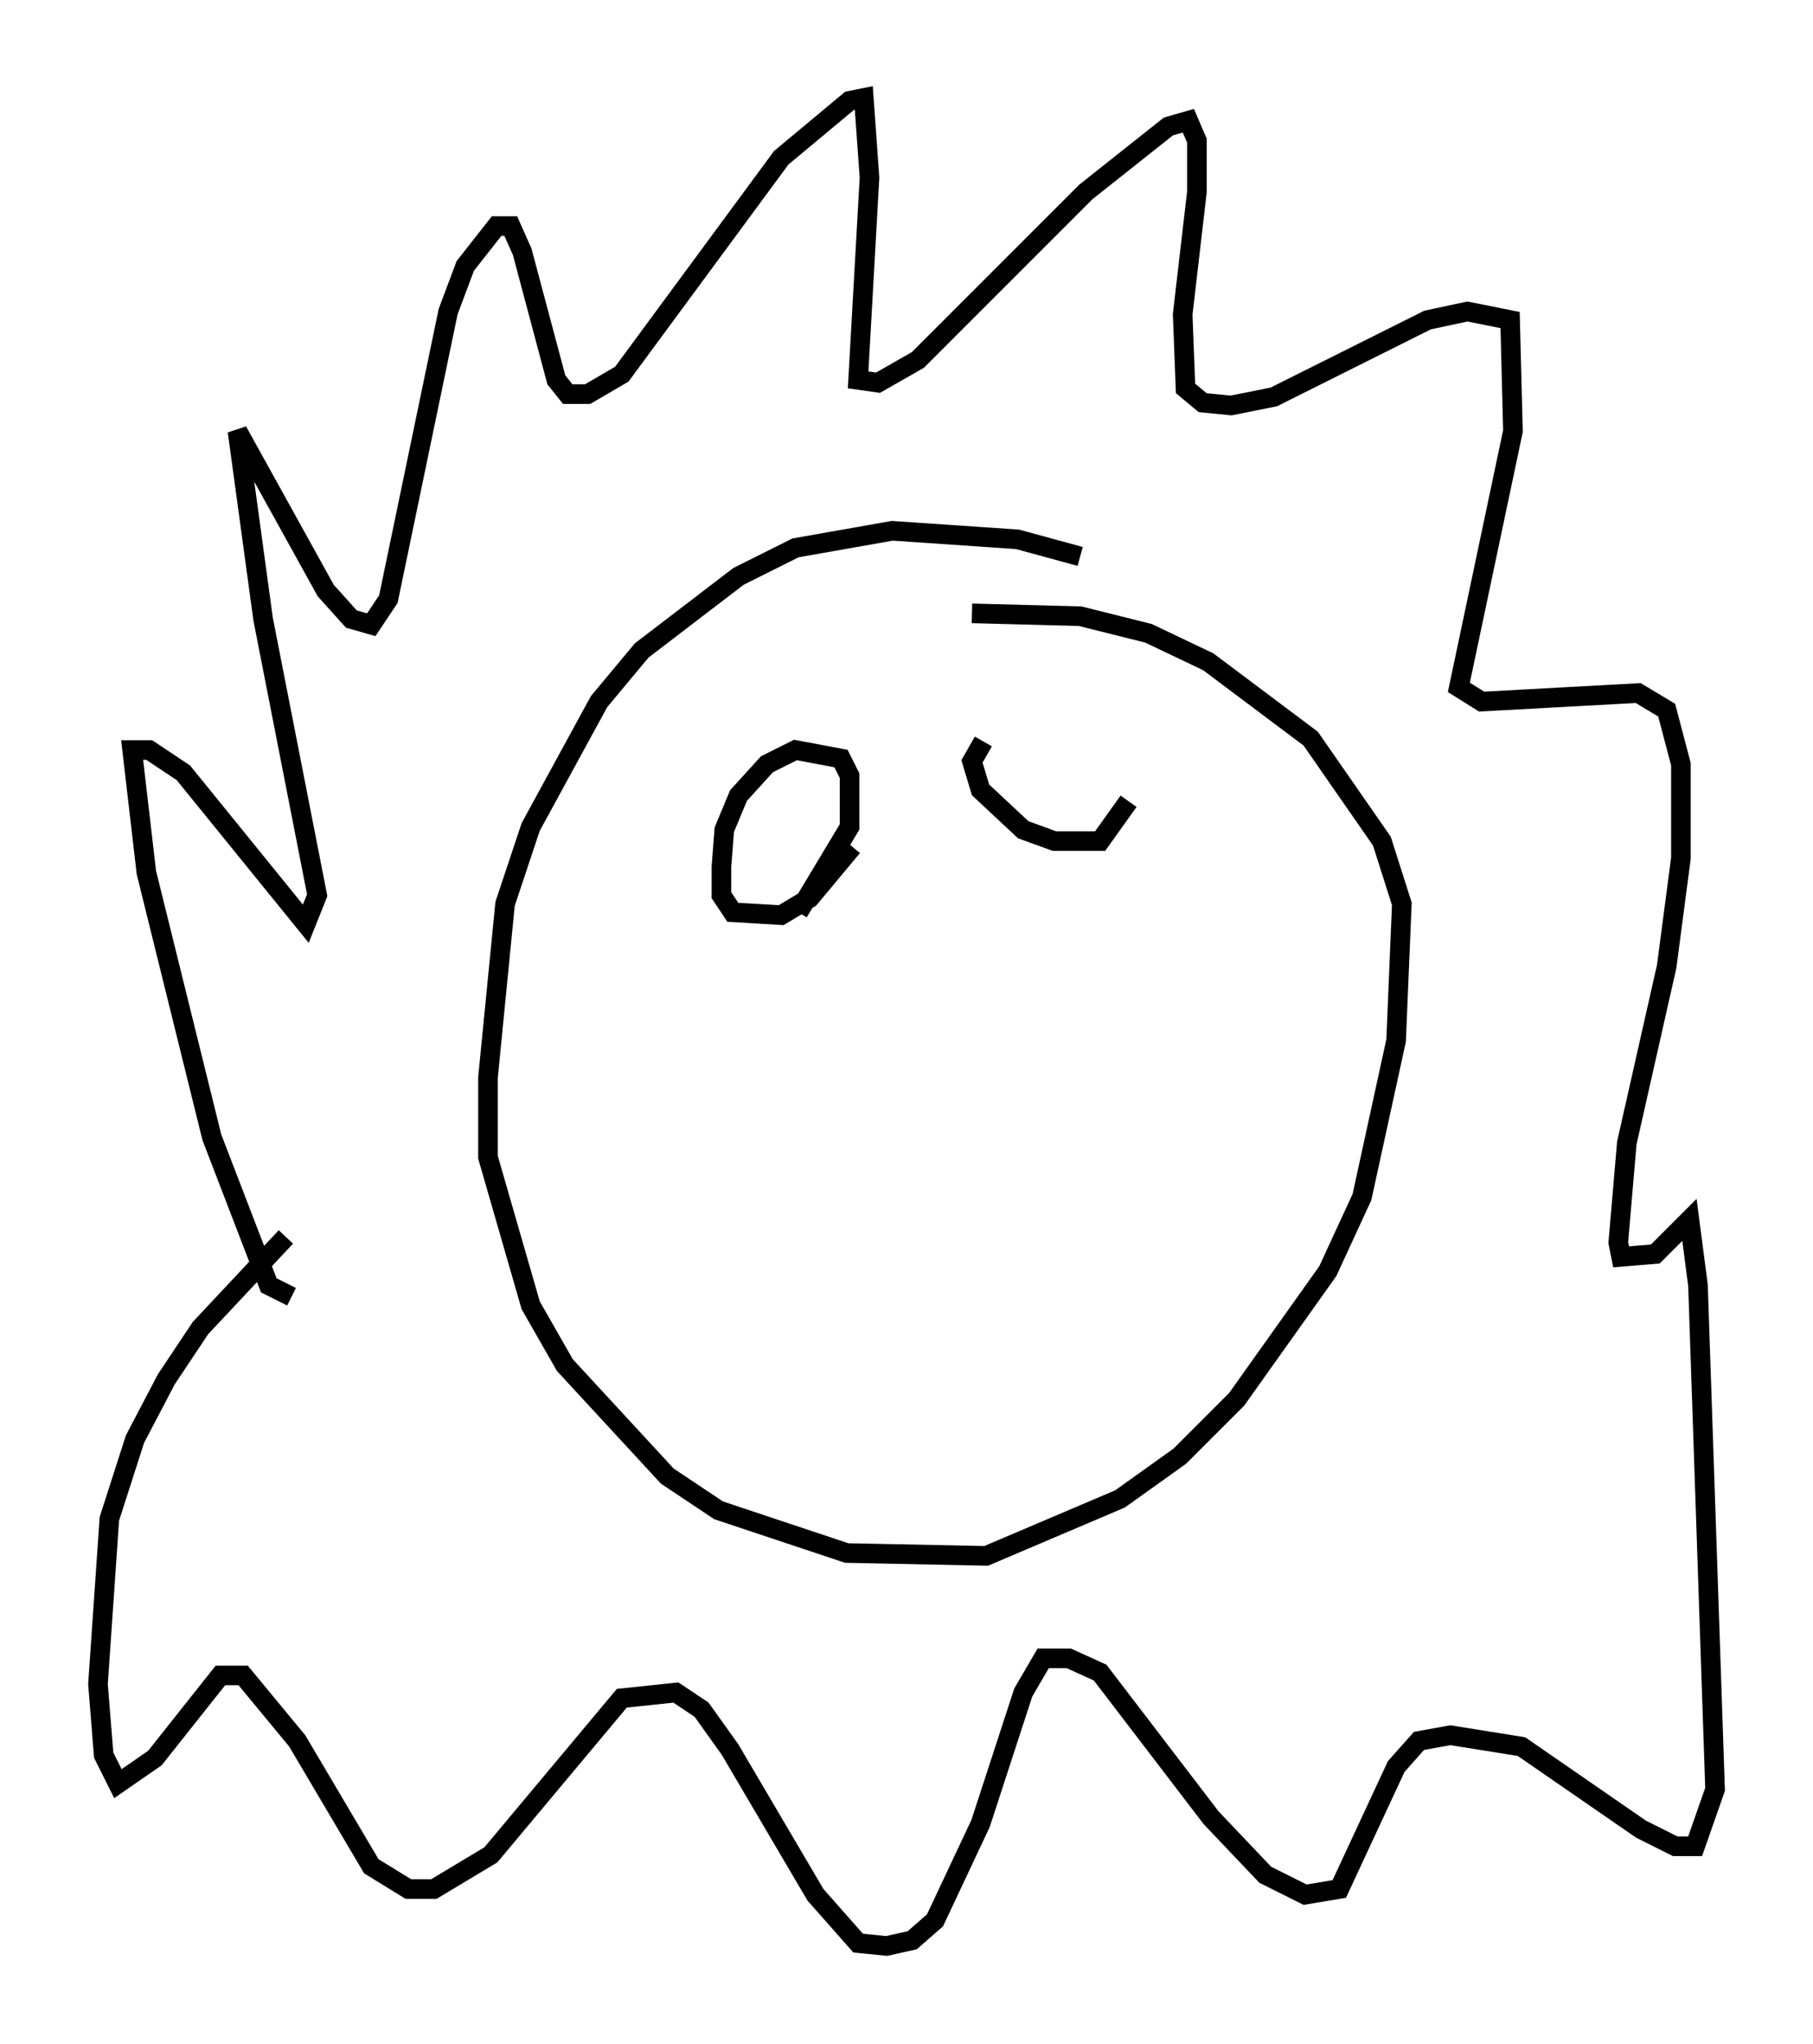 <?xml version="1.0" encoding="utf-8" ?>
<svg baseProfile="full" height="104.268" version="1.1" width="92.503" xmlns="http://www.w3.org/2000/svg" xmlns:ev="http://www.w3.org/2001/xml-events" xmlns:xlink="http://www.w3.org/1999/xlink"><defs /><rect fill="white" height="104.268" width="92.503" x="0" y="0" /><path d="M61.648, 32.452 m-6.536, -4.067 l-3.196, -0.872 -6.391, -0.436 l-4.939, 0.872 -2.905, 1.453 l-4.939, 3.777 -2.179, 2.615 l-3.486, 6.391 -1.307, 3.922 l-0.872, 8.86 0.0, 4.067 l2.179, 7.553 1.743, 3.05 l5.229, 5.665 2.615, 1.743 l6.536, 2.179 7.117, 0.145 l6.827, -2.905 3.05, -2.179 l2.905, -2.905 4.648, -6.536 l1.743, -3.777 1.743, -7.989 l0.291, -6.972 -1.017, -3.196 l-3.631, -5.229 -5.229, -3.922 l-3.05, -1.453 -3.486, -0.872 l-5.52, -0.145 m-34.715, 34.86 l-1.162, -0.581 -2.905, -7.553 l-3.341, -13.508 -0.726, -6.246 l0.872, 0.0 1.743, 1.162 l6.246, 7.698 0.581, -1.453 l-2.76, -14.089 -1.307, -9.587 l4.503, 8.134 1.307, 1.453 l1.017, 0.291 0.872, -1.307 l3.05, -14.67 0.872, -2.324 l1.598, -2.034 0.726, 0.0 l0.581, 1.307 1.743, 6.536 l0.581, 0.726 1.017, 0.0 l1.743, -1.017 8.134, -11.039 l3.486, -2.905 0.726, -0.145 l0.291, 4.067 -0.581, 10.313 l1.017, 0.145 2.034, -1.162 l8.57, -8.57 4.212, -3.341 l1.017, -0.291 0.436, 1.017 l0.0, 2.615 -0.726, 6.246 l0.145, 3.777 0.872, 0.726 l1.453, 0.145 2.179, -0.436 l7.844, -3.922 2.034, -0.436 l2.179, 0.436 0.145, 5.665 l-2.76, 13.073 1.162, 0.726 l7.989, -0.436 1.453, 0.872 l0.726, 2.76 0.0, 4.793 l-0.726, 5.52 -2.034, 9.006 l-0.436, 5.084 0.145, 0.726 l1.743, -0.145 1.743, -1.743 l0.436, 3.341 0.872, 25.709 l-1.017, 2.905 -1.017, 0.0 l-1.743, -0.872 -6.101, -4.212 l-3.631, -0.581 -1.598, 0.291 l-1.162, 1.307 -2.905, 6.246 l-1.743, 0.291 -2.034, -1.017 l-2.76, -2.905 -5.665, -7.408 l-1.598, -0.726 -1.307, 0.0 l-1.017, 1.743 -2.179, 6.682 l-2.324, 4.939 -1.162, 1.017 l-1.307, 0.291 -1.453, -0.145 l-2.179, -2.469 -4.358, -7.408 l-1.453, -2.034 -1.307, -0.872 l-2.76, 0.291 -6.682, 7.989 l-2.905, 1.743 -1.307, 0.0 l-1.888, -1.162 -3.777, -6.391 l-2.76, -3.341 -1.162, 0.0 l-3.341, 4.212 -1.888, 1.307 l-0.726, -1.453 -0.291, -3.631 l0.581, -8.425 1.307, -4.067 l1.598, -3.05 1.743, -2.615 l4.358, -4.648 m26.145, -16.559 l2.615, -4.358 0.0, -2.615 l-0.436, -0.872 -2.324, -0.436 l-1.453, 0.726 -1.453, 1.598 l-0.726, 1.743 -0.145, 1.888 l0.0, 1.453 0.581, 0.872 l2.469, 0.145 1.453, -0.872 l2.179, -2.615 m6.682, -5.374 l-0.581, 1.017 0.436, 1.453 l2.179, 2.034 1.598, 0.581 l2.324, 0.0 1.453, -2.034 " fill="none" stroke="black" stroke-width="1" /></svg>